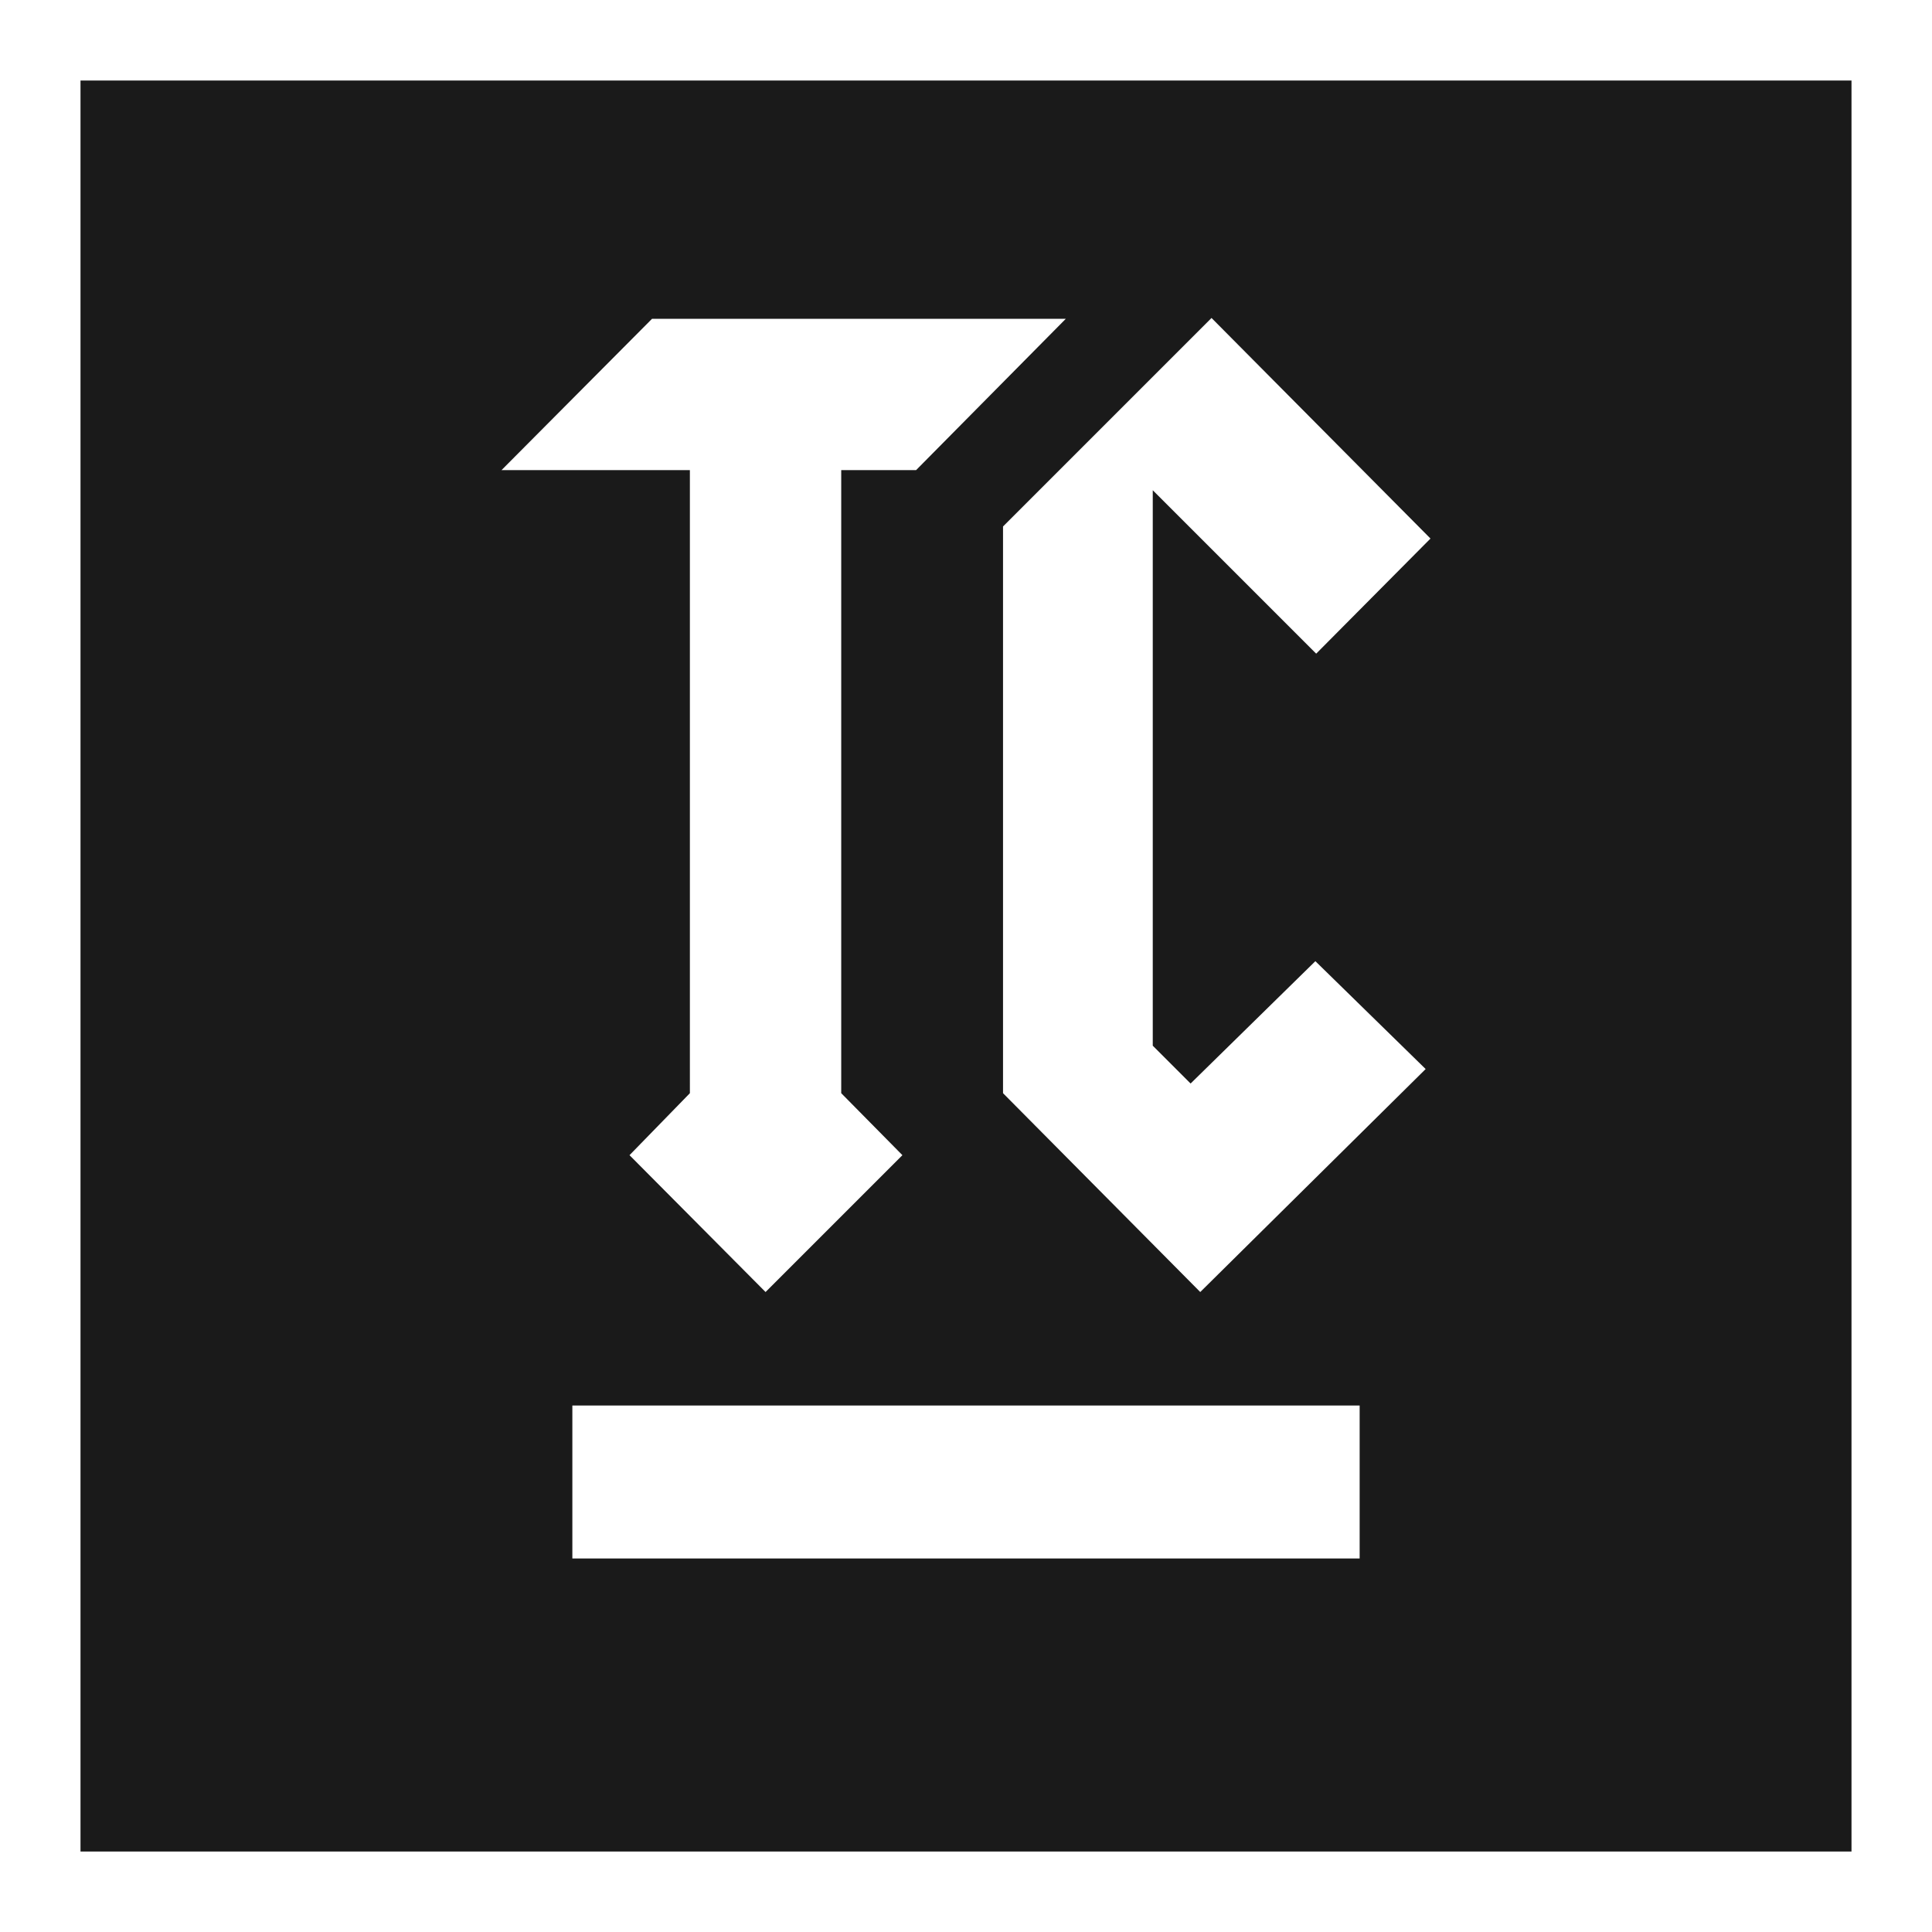 <svg xmlns="http://www.w3.org/2000/svg" width="24" height="24" version="1"><defs><linearGradient id="a"><stop offset="0" stop-color="#040000"/><stop offset="1" stop-opacity="0"/></linearGradient></defs><path d="M1 1v22h22V1H1zm14.05 2.95l2.72 2.74-1.42 1.43-2.03-2.03v6.9l.47.47 1.55-1.52 1.37 1.34-2.8 2.77-2.45-2.47V6.54l2.6-2.6zm-6.96.01h5.15l-1.86 1.88h-.93v7.74l.76.77-1.7 1.7-1.69-1.7.75-.77V5.84H6.23L8.1 3.96zm-.98 13.5h9.78v1.9H7.11v-1.9z" fill="#1a1a1a"/></svg>